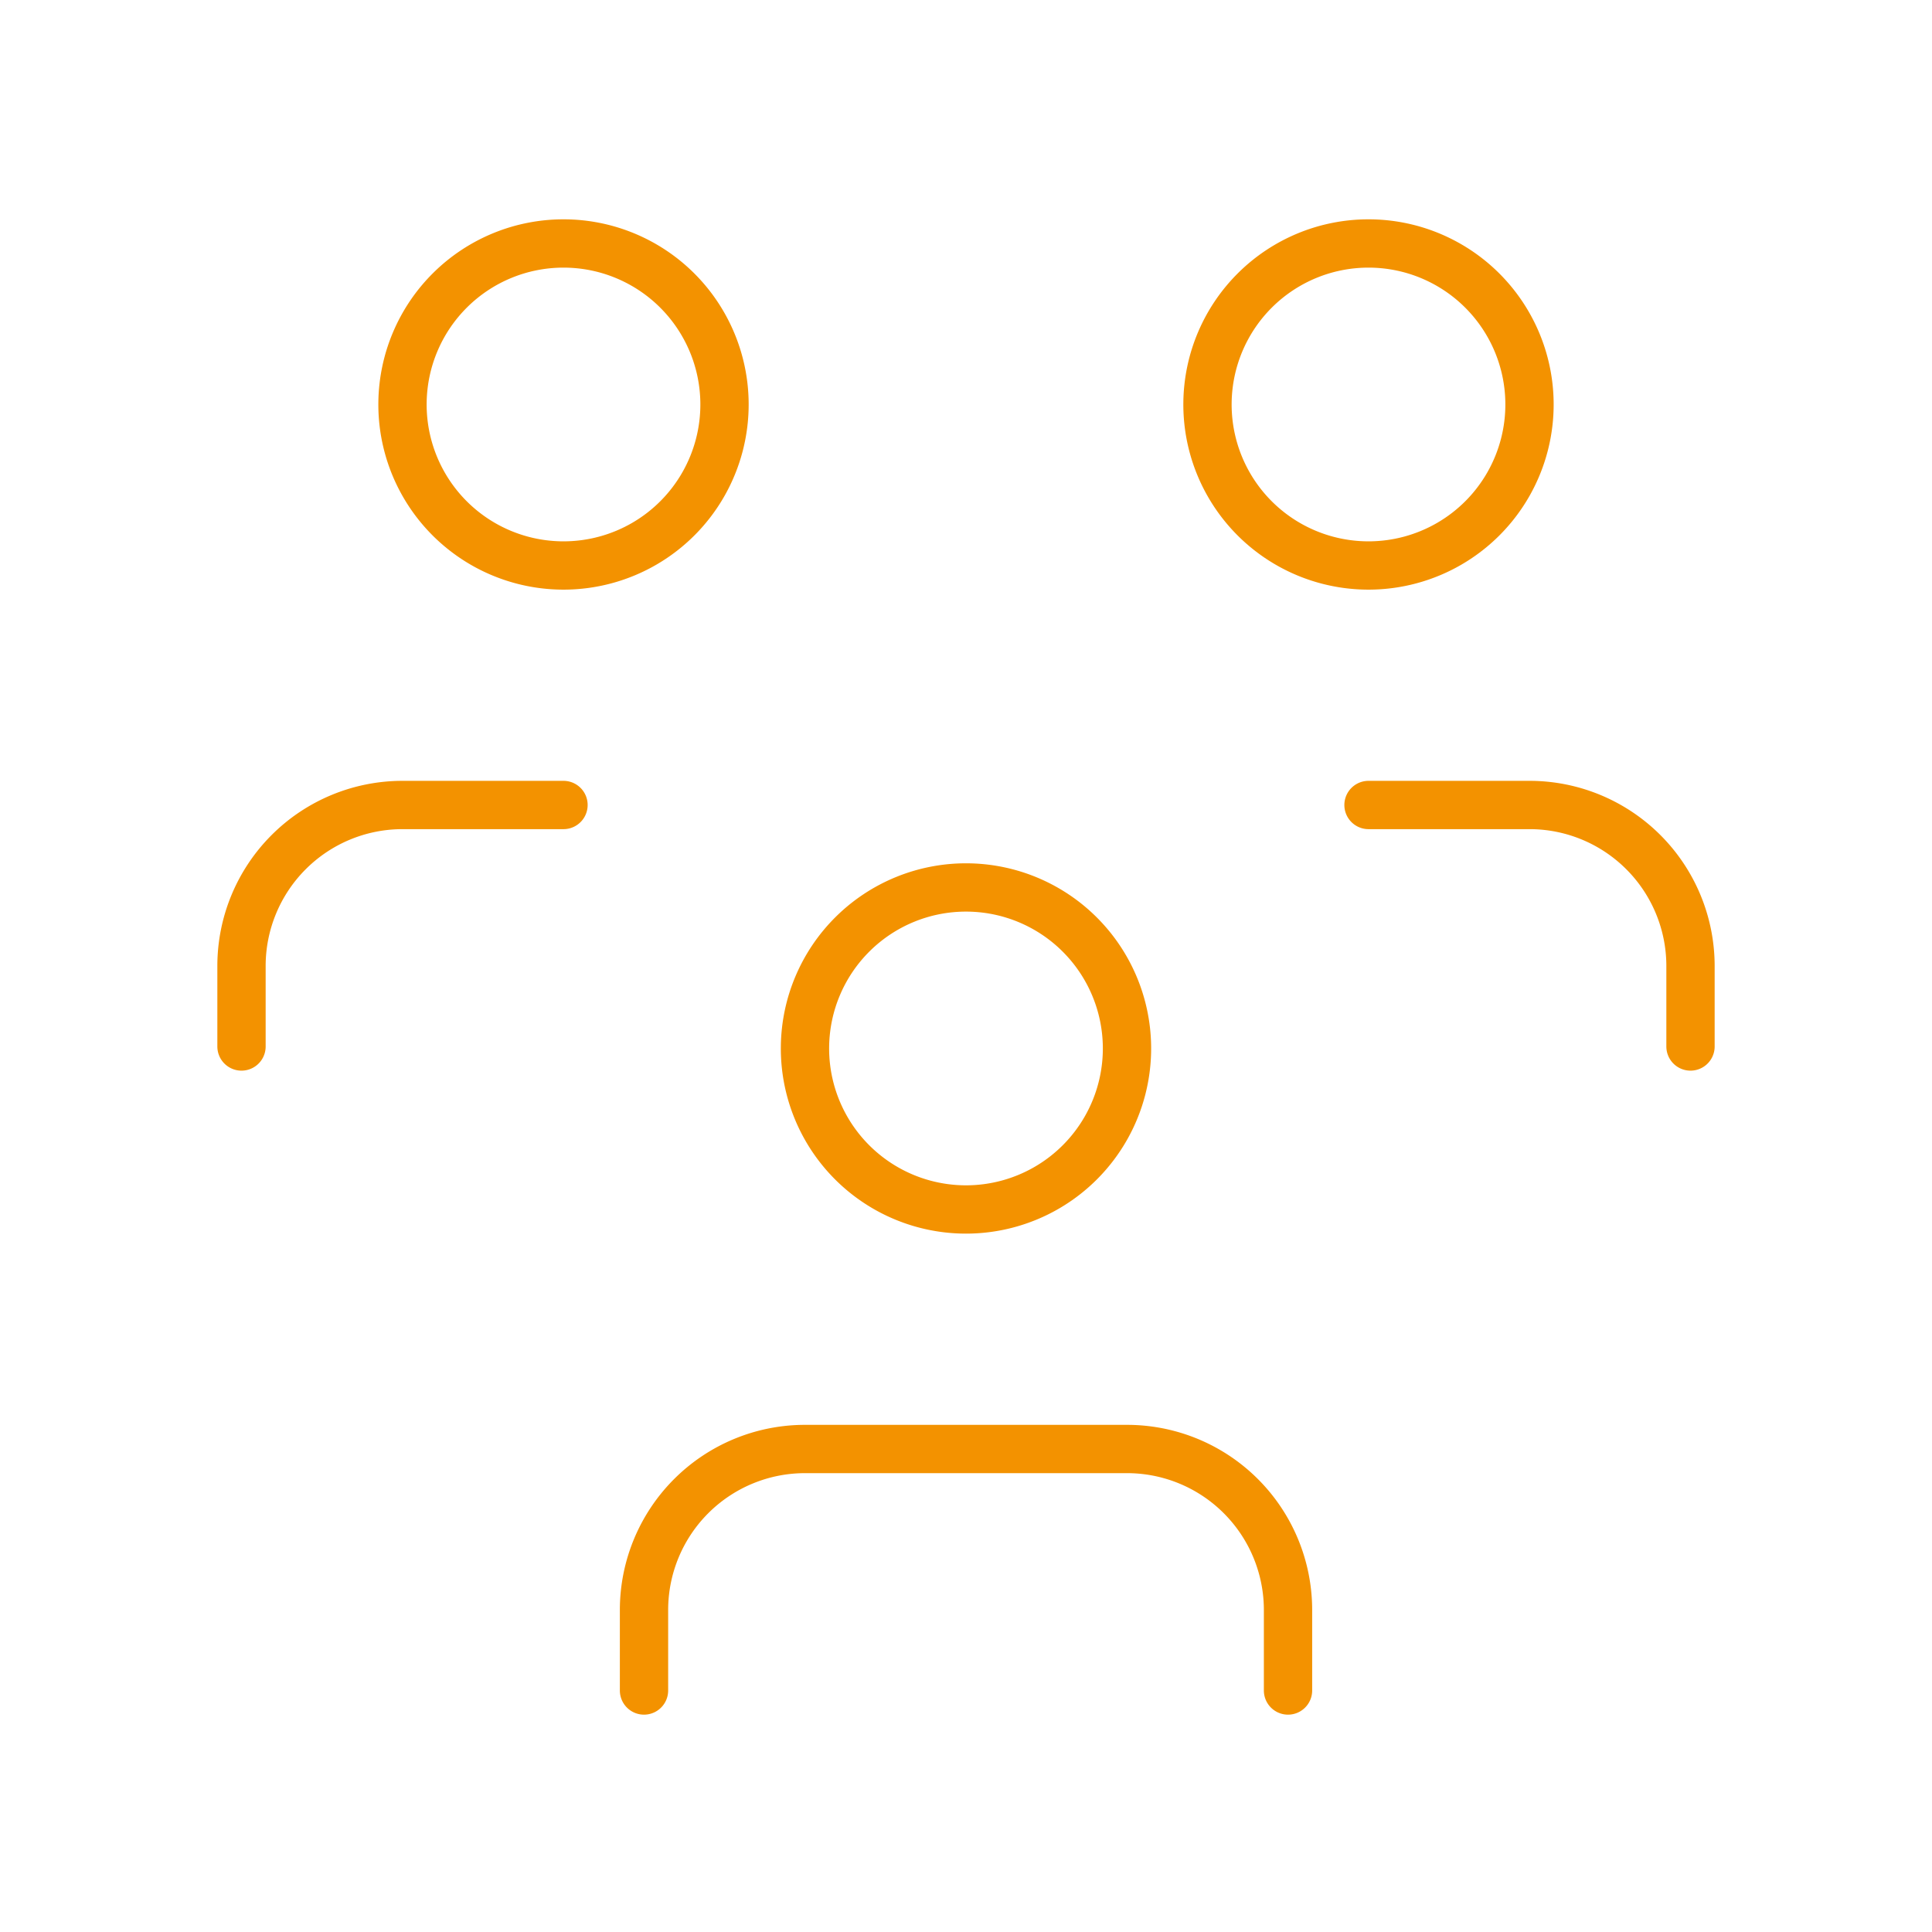 <svg width="80" height="80" fill="none" xmlns="http://www.w3.org/2000/svg"><g clip-path="url(#clip0_162_8252)" stroke="#F39200" stroke-width="2" stroke-linecap="round" stroke-linejoin="round"><path d="M33.333 43.333a6.667 6.667 0 1013.333 0 6.667 6.667 0 00-13.333 0zM26.667 70v-3.333A6.667 6.667 0 0133.334 60h13.333a6.667 6.667 0 016.667 6.667V70M50 16.667a6.667 6.667 0 1013.333 0 6.667 6.667 0 00-13.333 0zm6.667 16.666h6.667A6.667 6.667 0 0170 40v3.333M16.667 16.667a6.667 6.667 0 1013.333 0 6.667 6.667 0 00-13.333 0zM10 43.333V40a6.667 6.667 0 016.667-6.667h6.666"/></g><defs><clipPath id="clip0_162_8252"><path fill="#fff" d="M0 0h80v80H0z"/></clipPath></defs></svg>
